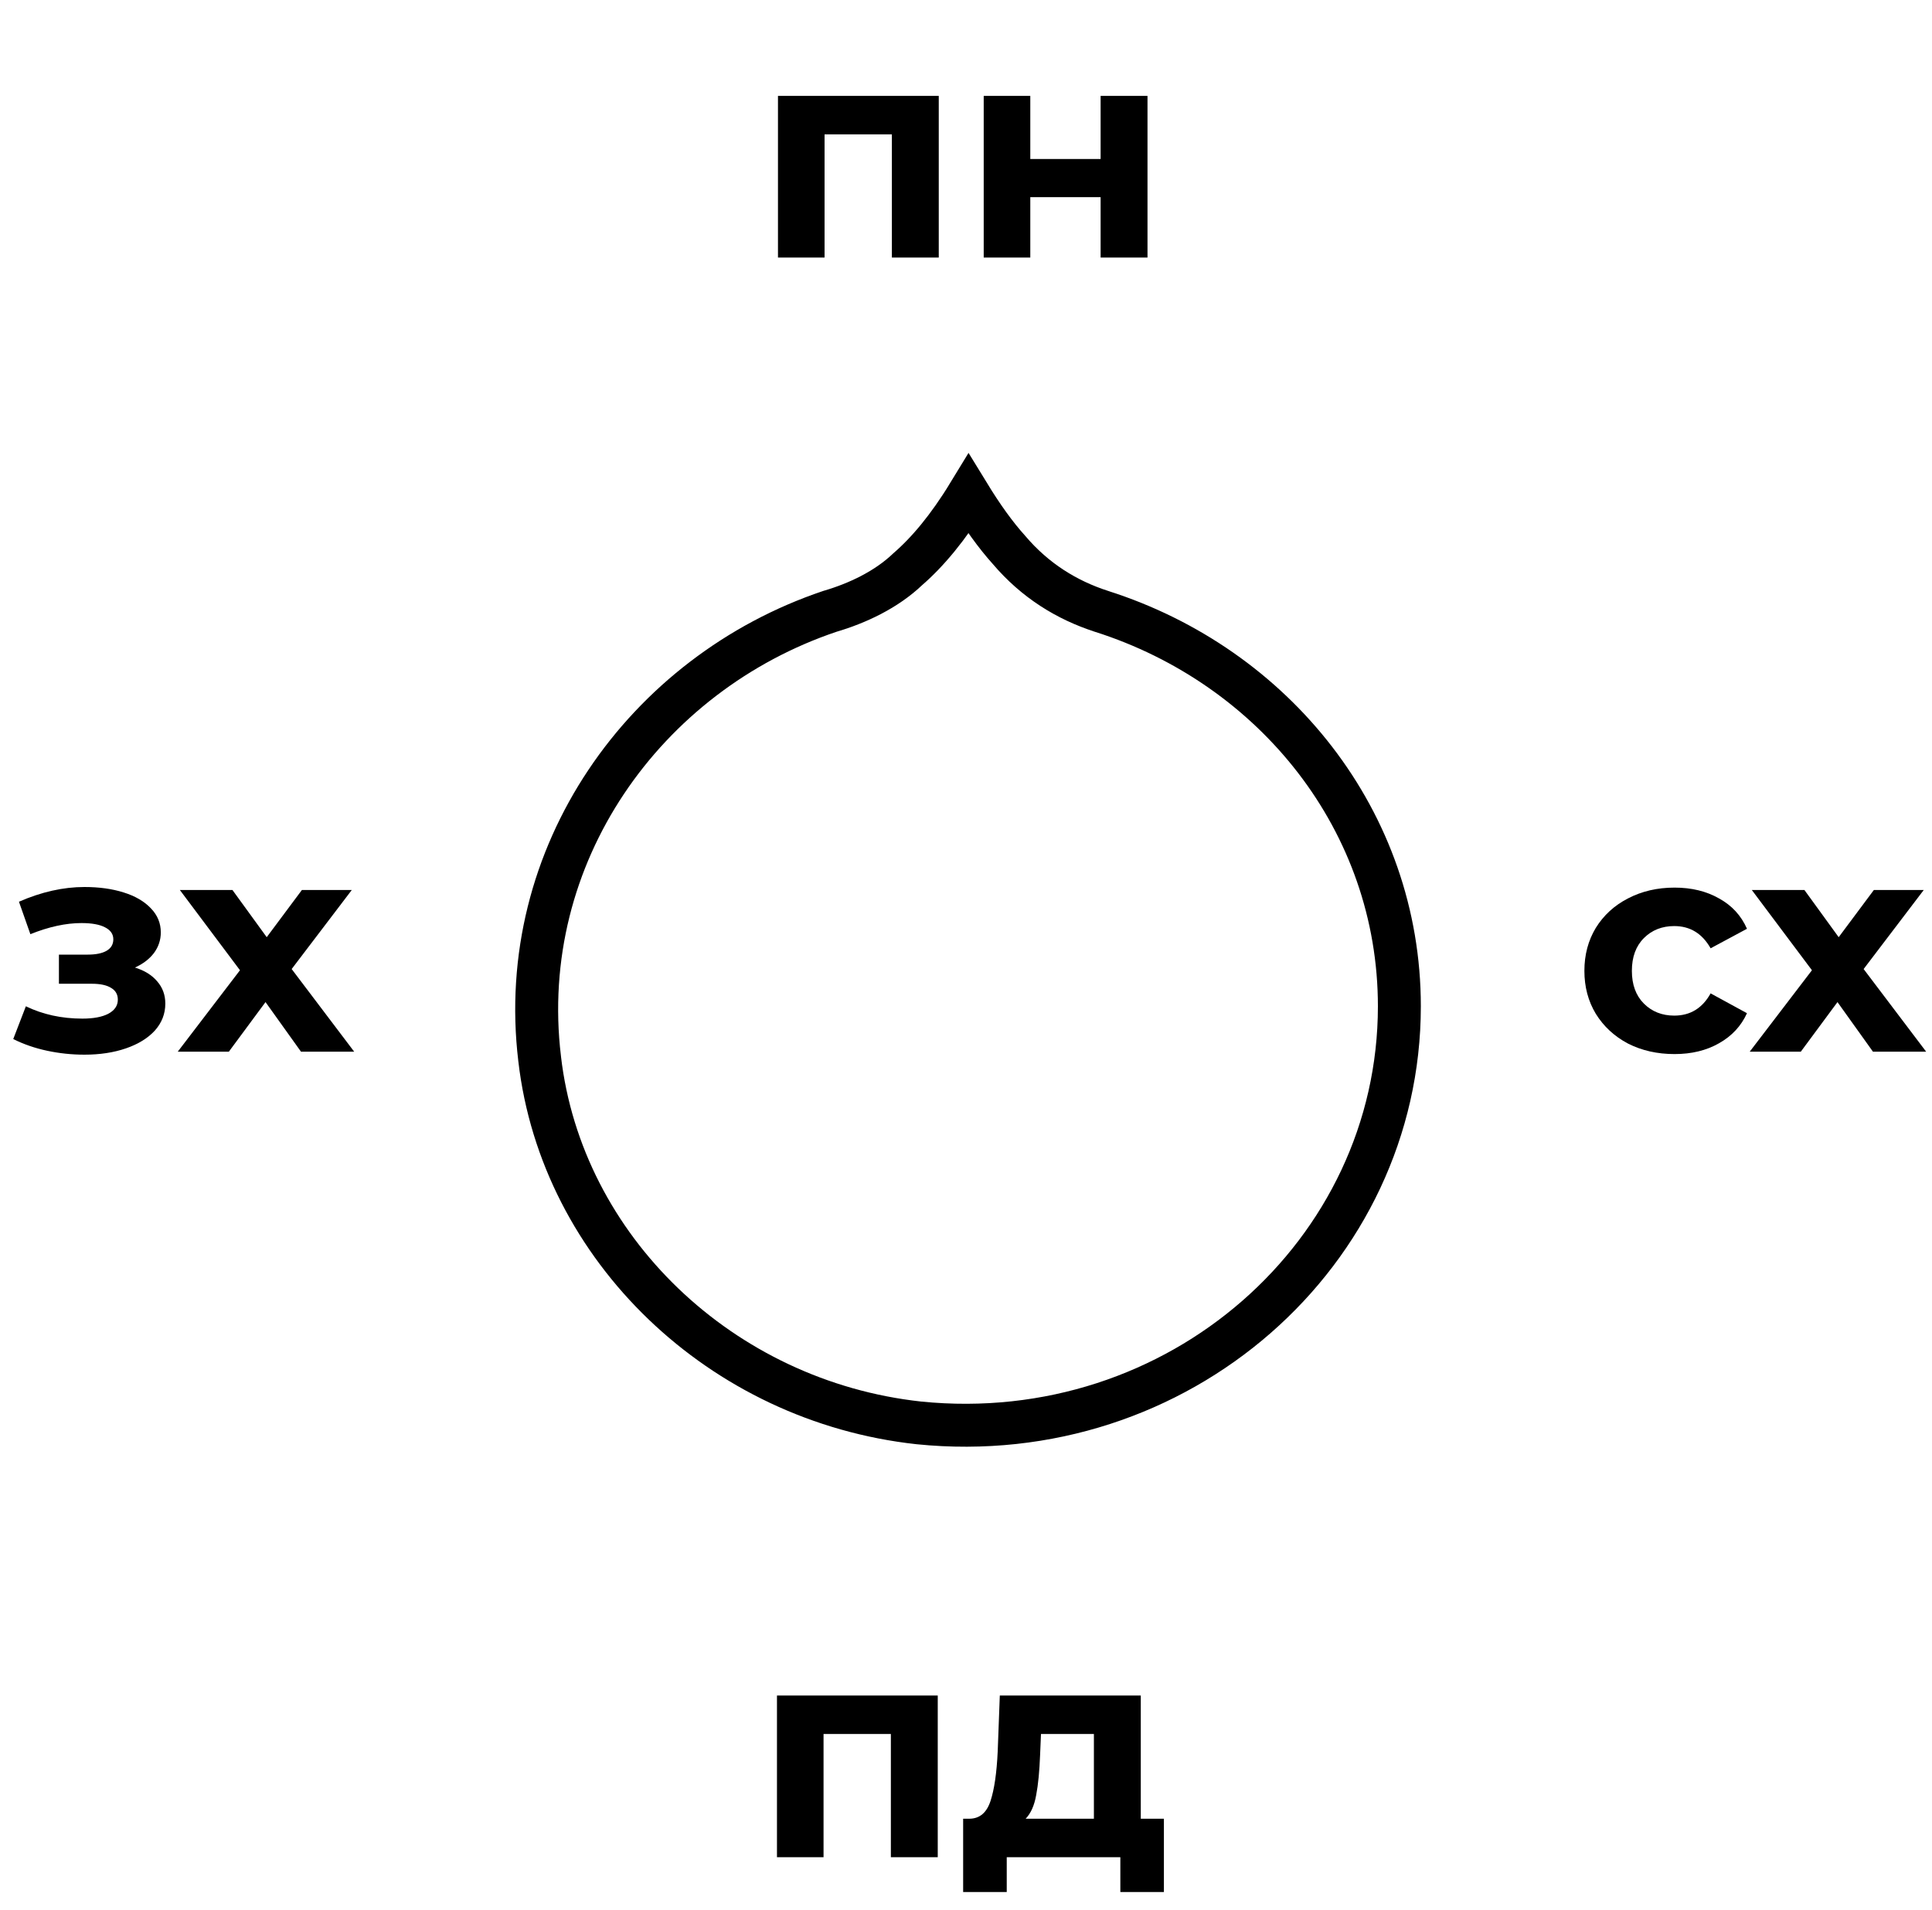 <svg width="90" height="89" viewBox="0 0 90 89" fill="none" xmlns="http://www.w3.org/2000/svg">
<path d="M25.139 49.335L25.139 49.331C23.997 39.825 30.042 31.385 38.66 28.484C39.943 28.109 41.294 27.471 42.287 26.52C43.207 25.724 44.166 24.585 45.12 23.02C45.759 24.064 46.374 24.924 47.004 25.623C48.217 27.053 49.702 27.964 51.304 28.481L51.308 28.483C59.365 31.045 65.188 38.265 65.188 46.885C65.188 58.385 54.894 67.52 42.801 66.296C33.601 65.292 26.166 58.169 25.139 49.335Z" stroke="#000000" stroke-width="2"/>
<path d="M43.731 4.468V12H41.547V6.26H38.411V12H36.241V4.468H43.731ZM45.825 4.468H47.995V7.408H51.271V4.468H53.455V12H51.271V9.186H47.995V12H45.825V4.468Z" fill="#000000"/>
<path d="M43.684 78.999V86.531H41.5V80.791H38.364V86.531H36.194V78.999H43.684ZM54.219 84.739V88.155H52.19V86.531H46.898V88.155H44.867V84.739H45.175C45.642 84.73 45.964 84.455 46.142 83.913C46.319 83.372 46.431 82.602 46.477 81.603L46.575 78.999H53.142V84.739H54.219ZM48.452 81.757C48.423 82.523 48.363 83.148 48.27 83.633C48.185 84.119 48.022 84.487 47.779 84.739H50.958V80.791H48.493L48.452 81.757Z" fill="#000000"/>
<path d="M6.287 45.08C6.735 45.22 7.08 45.435 7.323 45.724C7.575 46.013 7.701 46.359 7.701 46.76C7.701 47.236 7.537 47.656 7.211 48.02C6.884 48.375 6.436 48.65 5.867 48.846C5.297 49.042 4.653 49.14 3.935 49.14C3.347 49.14 2.768 49.079 2.199 48.958C1.629 48.837 1.102 48.655 0.617 48.412L1.205 46.886C1.998 47.269 2.875 47.46 3.837 47.46C4.35 47.46 4.751 47.385 5.041 47.236C5.339 47.077 5.489 46.858 5.489 46.578C5.489 46.335 5.386 46.153 5.181 46.032C4.975 45.901 4.677 45.836 4.285 45.836H2.745V44.478H4.089C4.471 44.478 4.765 44.417 4.971 44.296C5.176 44.175 5.279 43.997 5.279 43.764C5.279 43.521 5.148 43.335 4.887 43.204C4.635 43.073 4.271 43.008 3.795 43.008C3.067 43.008 2.273 43.181 1.415 43.526L0.883 42.014C1.928 41.557 2.945 41.328 3.935 41.328C4.616 41.328 5.223 41.412 5.755 41.58C6.296 41.748 6.721 41.995 7.029 42.322C7.337 42.639 7.491 43.013 7.491 43.442C7.491 43.797 7.383 44.119 7.169 44.408C6.954 44.688 6.66 44.912 6.287 45.08ZM14.021 49L12.369 46.69L10.661 49H8.281L11.179 45.206L8.379 41.468H10.829L12.425 43.666L14.063 41.468H16.387L13.587 45.15L16.499 49H14.021Z" fill="#000000"/>
<path d="M78.007 49.112C77.204 49.112 76.481 48.949 75.837 48.622C75.202 48.286 74.703 47.824 74.339 47.236C73.984 46.648 73.807 45.981 73.807 45.234C73.807 44.487 73.984 43.82 74.339 43.232C74.703 42.644 75.202 42.187 75.837 41.86C76.481 41.524 77.204 41.356 78.007 41.356C78.8 41.356 79.491 41.524 80.079 41.86C80.676 42.187 81.11 42.658 81.381 43.274L79.687 44.184C79.295 43.493 78.73 43.148 77.993 43.148C77.424 43.148 76.952 43.335 76.579 43.708C76.206 44.081 76.019 44.59 76.019 45.234C76.019 45.878 76.206 46.387 76.579 46.76C76.952 47.133 77.424 47.32 77.993 47.32C78.74 47.32 79.304 46.975 79.687 46.284L81.381 47.208C81.11 47.805 80.676 48.272 80.079 48.608C79.491 48.944 78.8 49.112 78.007 49.112ZM87.249 49L85.597 46.69L83.889 49H81.509L84.407 45.206L81.607 41.468H84.057L85.653 43.666L87.291 41.468H89.615L86.815 45.15L89.727 49H87.249Z" fill="#000000"/>
</svg>
